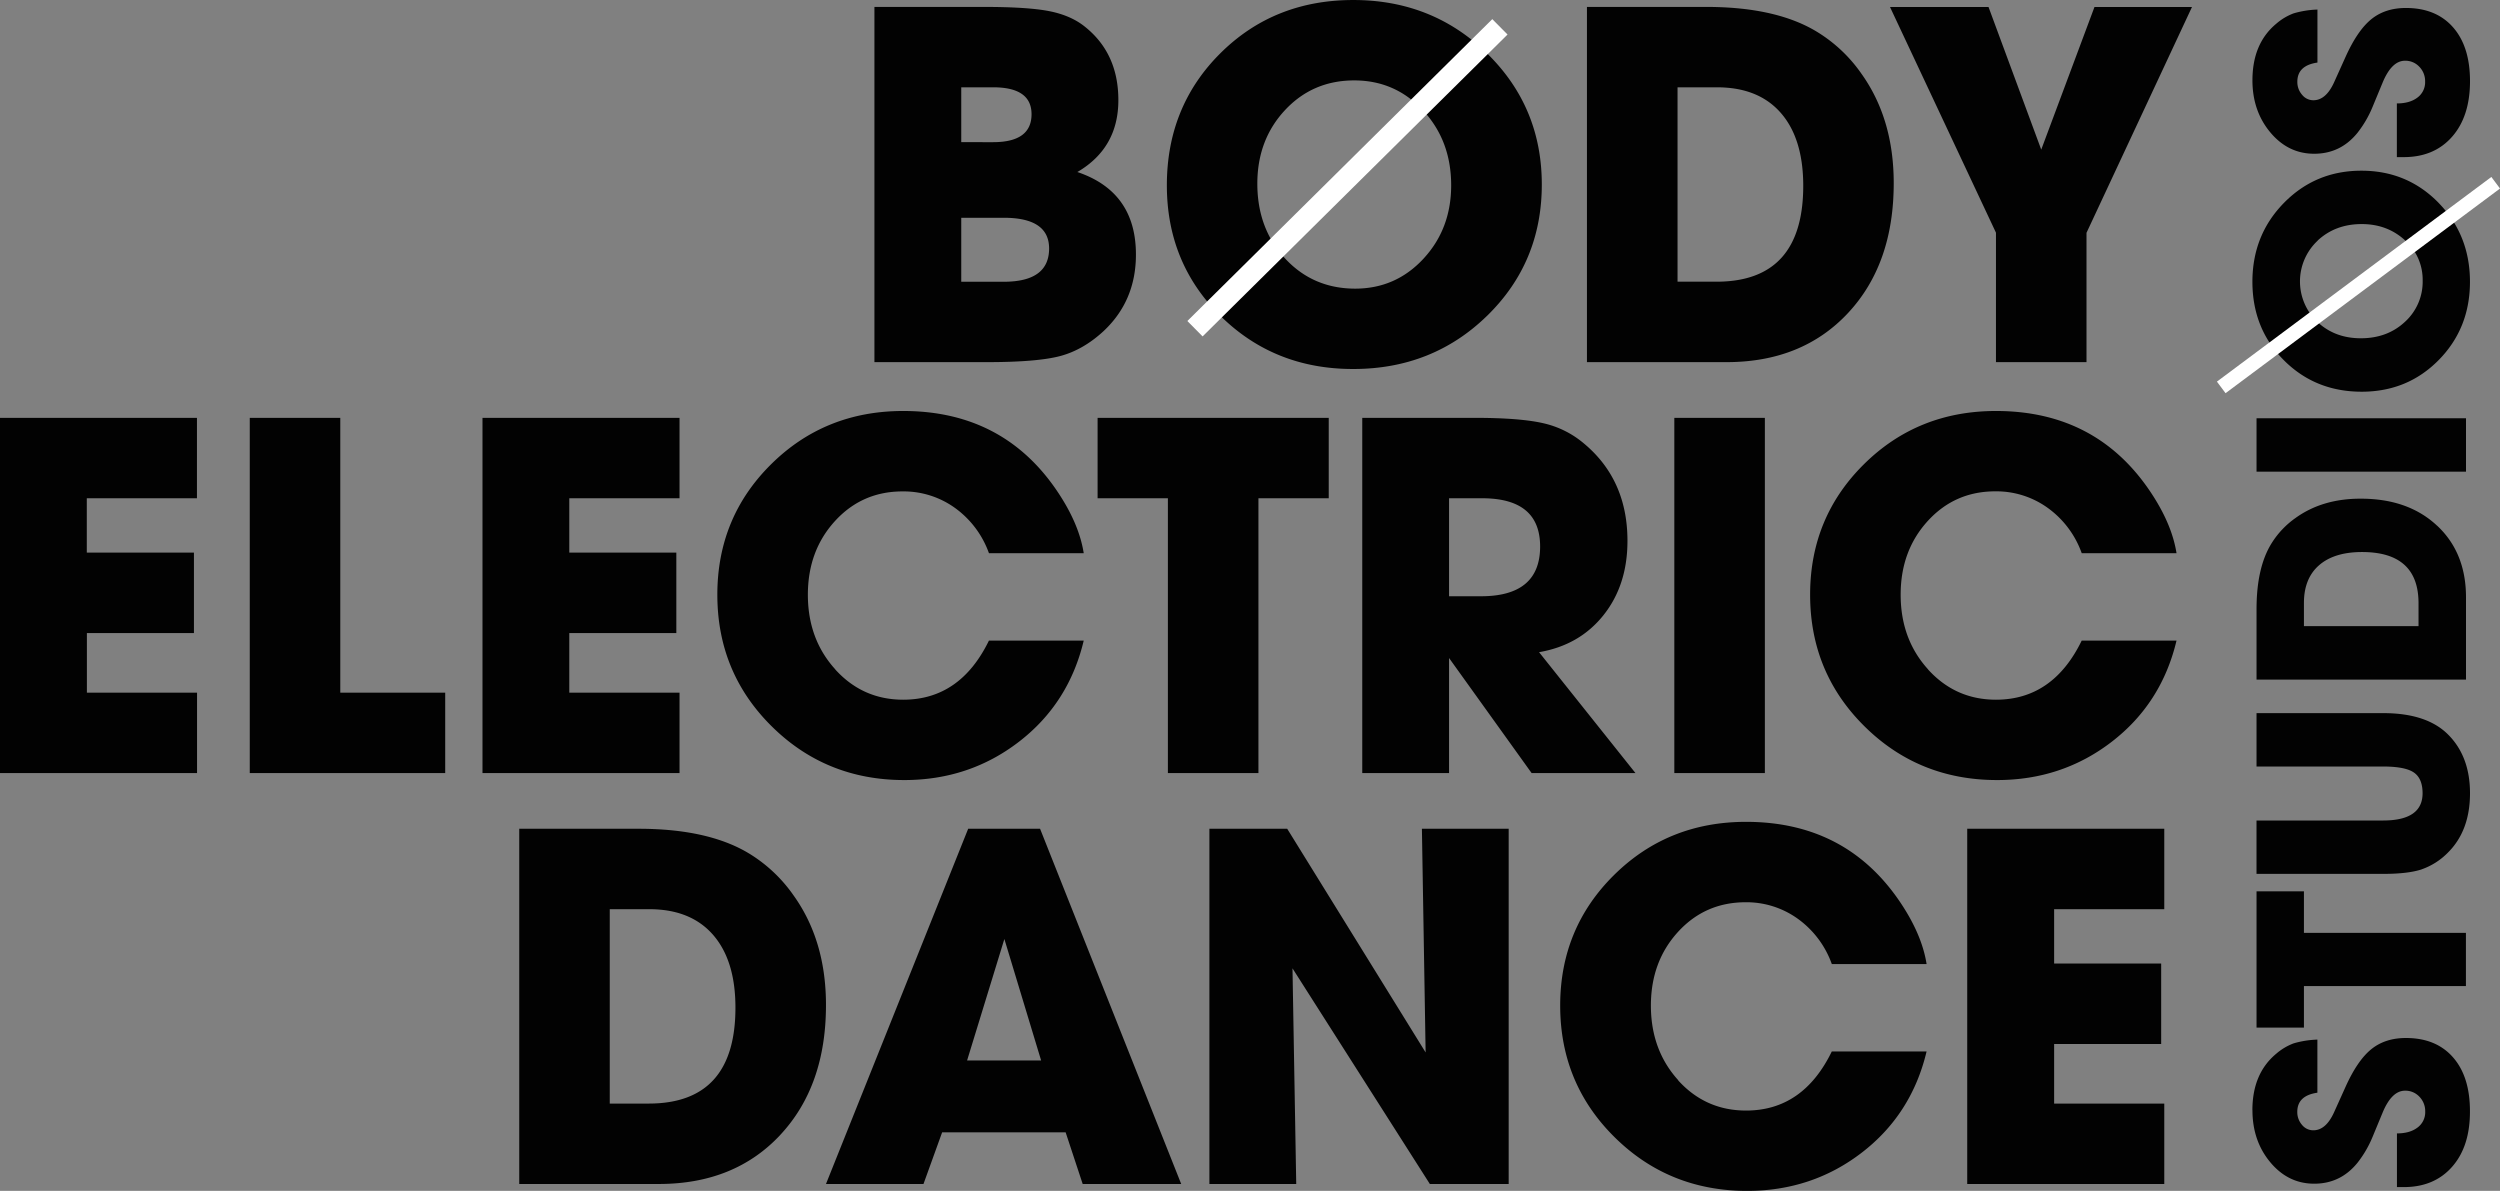 <svg id="Layer_1" data-name="Layer 1" xmlns="http://www.w3.org/2000/svg" viewBox="0 0 1384.48 659.51"><rect x="0" y="0" width="1384.48" height="659.51" fill="#808080" stroke="none"/><defs><style>.cls-1,.cls-2,.cls-3{fill:#020202;}.cls-2,.cls-3{stroke:#fff;}.cls-2{stroke-width:12px;}.cls-3{stroke-width:8px;}</style></defs><path class="cls-1" d="M669.22,809.2q25.37-27.13,25.36-72,0-35.67-18-60.75a82,82,0,0,0-23.89-22.71Q630,639.61,590.77,639.61H524.71V836.33H602q41.87,0,67.24-27.13ZM596.67,684.15q23,0,35.39,14.22t12.38,40.33q0,53.1-48.07,53.1H574.84V684.15ZM891.3,836.33,813.14,639.61H773.33L694.58,836.33h54l10.33-28.61H827.3l9.44,28.61Zm-77.57-68.42h-41l20.64-67.25,20.35,67.25Zm139.2-51L1029,836.33h43.65V639.61H1024.6l2.06,123.87L950,639.61H906.92V836.33H955l-2.07-119.45Zm213.67,62q-15.19-16.74-15.19-41.38,0-24.35,15-40.78t37.46-16.44a48.6,48.6,0,0,1,29,9.22,52.62,52.62,0,0,1,18.73,25h52.49q-2.36-15-12.68-31.27-30.07-47.47-87.3-47.48-43.35,0-73.14,29.49t-29.79,72.26q0,43.07,30.09,72.85t73.43,29.78q36,0,63.56-21.23t35.83-56h-52.49q-15.93,32.75-47.49,32.74-22.41,0-37.6-16.72Zm269.12,12.89h-61v-33H1434V714.23h-59.28V684.15h61V639.61H1326.59V836.33h109.13V791.8Z" transform="translate(-237.16 -180.65)"/><path class="cls-1" d="M346.28,564.23h-61v-33h59.28V486.67H285.23V456.58h61V412.05H237.16V608.76H346.28V564.23Zm137.43,0h-58.1V412.05H375.48V608.76H483.71V564.23Zm129.77,0H552.43v-33h59.28V486.67H552.43V456.58h61.05V412.05H504.36V608.76H613.48V564.23Zm86.26-12.89Q684.55,534.62,684.55,510q0-24.34,15-40.78t37.46-16.43A48.59,48.59,0,0,1,766.1,462a52.67,52.67,0,0,1,18.73,25h52.49q-2.36-15-12.68-31.26-30.07-47.49-87.29-47.49-43.36,0-73.15,29.5T634.42,510q0,43.07,30.08,72.85t73.43,29.79q36,0,63.56-21.24t35.83-56H784.83q-15.93,32.73-47.48,32.74-22.43,0-37.61-16.73Zm234.32-94.76H973V412.05H845v44.53h38.93V608.76h50.14V456.58Zm105.58,88.48,45.71,63.7h57.51l-53.38-66.94q22.41-3.84,35.68-20.5t13.28-41.14q0-33.92-24.19-54A52.52,52.52,0,0,0,1091.69,415q-12.82-2.94-37.9-2.95H991.57V608.76h48.07v-63.7Zm18.28-88.48q32.14,0,32.15,26.7,0,27.57-32.74,27.57h-17.69V456.58Zm156.61-44.53h-50.14V608.76h50.14V412.05Zm90.39,139.29q-15.2-16.73-15.19-41.38,0-24.34,15-40.78t37.45-16.43a48.62,48.62,0,0,1,29.06,9.21A52.59,52.59,0,0,1,1390,487h52.5q-2.37-15-12.68-31.26-30.09-47.49-87.3-47.49-43.35,0-73.14,29.5T1239.59,510q0,43.07,30.08,72.85t73.44,29.79q36,0,63.56-21.24t35.83-56H1390q-15.91,32.73-47.48,32.74-22.41,0-37.6-16.73Z" transform="translate(-237.16 -180.65)"/><path class="cls-1" d="M824.34,377.81q12.67-3.39,23.89-13.72,18-16.8,18-42.47,0-34.78-32.44-45.71,22.71-13.28,22.71-39.81,0-25.95-18.58-40.7-7.68-6.19-19.61-8.56t-36.43-2.36H721.41V381.2h62.23q28,0,40.7-3.39ZM787.18,229q21.24,0,21.24,14.9,0,15.48-21.24,15.48H769.49V229Zm5.9,72.25q25.06,0,25.07,17,0,18.42-25.07,18.43H769.49v-35.4Zm267.64,54.27Q1090.94,326,1091,283t-30.23-72.7q-30.23-29.64-74.17-29.64T913,210.14q-29.65,29.51-29.64,73.14,0,43.07,29.78,72.41T986.55,385q43.94,0,74.17-29.49Zm-35.39-113.63q15.48,16.72,15.48,41.37,0,24.08-15.33,40.64T987.73,340.5q-23.31,0-38.78-16.58T933.46,282.4q0-24.34,15.34-40.78t38.34-16.44q22.71,0,38.19,16.73Zm235.2,112.16q25.37-27.13,25.36-72,0-35.67-18-60.75A81.89,81.89,0,0,0,1244,198.64q-22.71-14.16-61.93-14.16H1116V381.2h77.27q41.87,0,67.24-27.13ZM1188,229q23,0,35.39,14.22t12.39,40.33q0,53.1-48.08,53.1h-21.53V229Zm204.68,80.51,58.39-125h-54l-29.49,79-29.2-79h-54.56l58.69,125V381.2h50.14V309.53Z" transform="translate(-237.16 -180.65)"/><path class="cls-1" d="M1484.55,795.48q0,17,9.91,28.86t24.34,11.83q14.6,0,24-11.69a60,60,0,0,0,8.17-14l5.56-13.43q5.06-12.37,12.52-12.39A10.6,10.6,0,0,1,1577,788a11.38,11.38,0,0,1,3.22,8.23,10.52,10.52,0,0,1-4.26,8.85q-4.26,3.24-11.39,3.24v29.73h3.83q16.86,0,26.77-11.3T1605,796q0-19.12-9.39-29.82t-26.08-10.69q-11.46,0-19.12,6.17t-14.26,20.78l-6.43,14.25q-4.51,9.91-11.47,9.91a8,8,0,0,1-6.26-3,10.74,10.74,0,0,1-2.61-7.22q0-9,11.13-10.6V756.37a52.74,52.74,0,0,0-13.13,2.08,31.47,31.47,0,0,0-9.65,5.74q-13.21,10.95-13.21,31.29Zm28.51-98.22v-23h-26.25v75.45h26.25v-23h89.71V697.26Zm65.28-35.21a37.67,37.67,0,0,0,14.35-9.13q12.35-12.17,12.34-33,0-20.68-12.52-32.86-11.82-11.47-35.46-11.48h-70.24v29.56h70.1q12.16,0,17,3.3t4.86,11.48q0,15.12-21.87,15.12h-70.1v29.56h70.24q13.73,0,21.29-2.52Zm8.44-190.29q-16-15-42.43-14.95-21,0-35.81,10.6a48.53,48.53,0,0,0-13.39,14.09q-8.34,13.38-8.34,36.51V557h116V511.4q0-24.69-16-39.64Zm-73.72,42.77q0-13.56,8.39-20.86t23.77-7.31q31.3,0,31.3,28.34v12.7h-63.46V514.53ZM1486.81,412.3v29.56h116V412.3ZM1587.65,293q-17.39-17.82-42.77-17.82T1502,293q-17.48,17.82-17.47,43.72t17.38,43.38q17.38,17.47,43.12,17.48,25.4,0,42.68-17.56t17.3-43.3q0-25.89-17.38-43.72Zm-67,20.86q9.85-9.12,24.39-9.12,14.19,0,24,9a29.14,29.14,0,0,1,9.77,22.25,30,30,0,0,1-9.77,22.86q-9.78,9.14-24.48,9.13-14.35,0-24-9a30.92,30.92,0,0,1,.17-45.12Zm-36.11-88.75q0,17,9.91,28.86t24.34,11.82q14.6,0,24-11.69a60,60,0,0,0,8.17-14l5.56-13.43q5.06-12.39,12.52-12.39a10.56,10.56,0,0,1,7.91,3.33,11.36,11.36,0,0,1,3.22,8.23,10.52,10.52,0,0,1-4.26,8.85q-4.26,3.24-11.39,3.24v29.73h3.83q16.86,0,26.77-11.3t9.91-30.78q0-19.12-9.39-29.81t-26.08-10.7q-11.46,0-19.12,6.17T1536.18,212l-6.43,14.26q-4.51,9.9-11.47,9.91a8,8,0,0,1-6.26-3.05,10.7,10.7,0,0,1-2.61-7.21q0-9,11.13-10.61V185.94a53.14,53.14,0,0,0-13.13,2.09,31.07,31.07,0,0,0-9.65,5.74q-13.21,10.95-13.21,31.29Z" transform="translate(-237.16 -180.65)"/><line class="cls-2" x1="830.64" y1="14.86" x2="661.77" y2="182.04"/><line class="cls-3" x1="1382.09" y1="101.2" x2="1230.1" y2="214.54"/></svg>